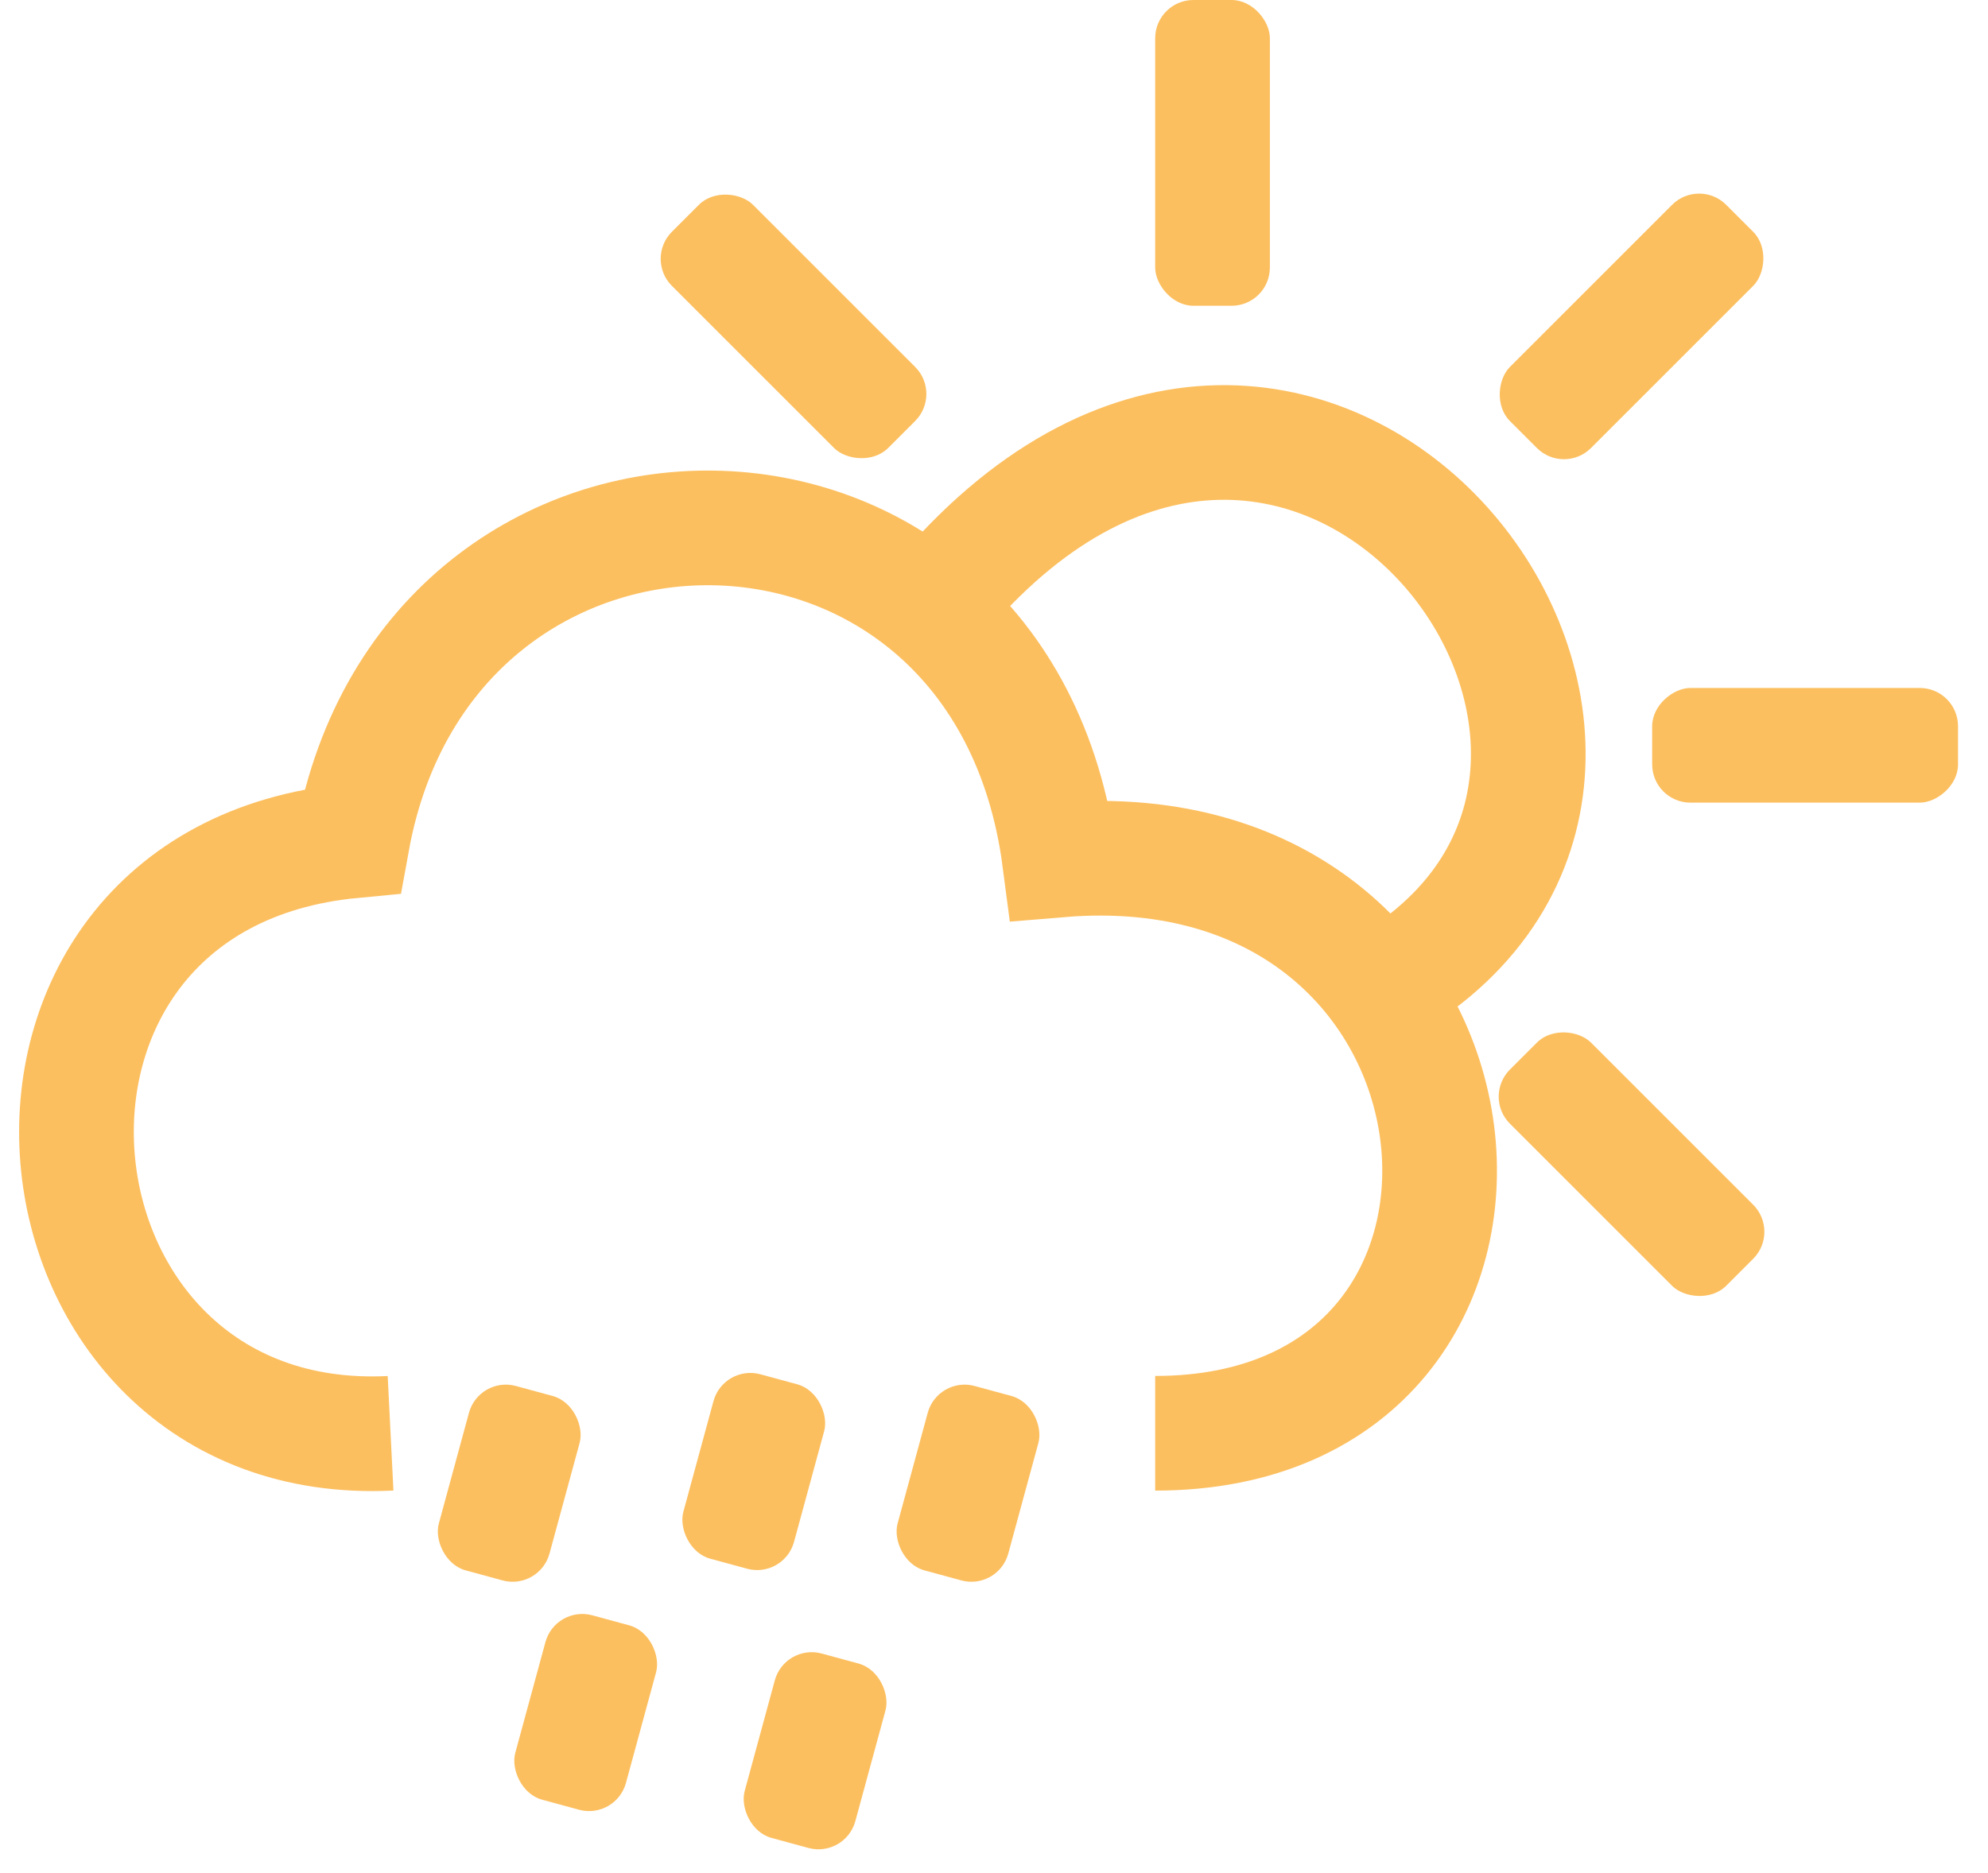 <svg width="52" height="49" viewBox="0 0 52 49" fill="none" xmlns="http://www.w3.org/2000/svg">
<path d="M24.716 15.5C34.216 4.5 45.716 19.5 36.716 25.5" stroke="#FCBF5F" stroke-width="3"/>
<rect x="30.216" width="3" height="8" rx="1" fill="#FCBF5F"/>
<rect x="16.867" y="6.772" width="3" height="8" rx="1" transform="rotate(-45 16.867 6.772)" fill="#FCBF5F"/>
<rect x="51.216" y="18" width="3" height="8" rx="1" transform="rotate(90 51.216 18)" fill="#FCBF5F"/>
<rect x="44.444" y="4.651" width="3" height="8" rx="1" transform="rotate(45 44.444 4.651)" fill="#FCBF5F"/>
<rect x="38.787" y="28.692" width="3" height="8" rx="1" transform="rotate(-45 38.787 28.692)" fill="#FCBF5F"/>
<path d="M10.216 37.5C0.216 38 -1.284 23 9.216 22C11.216 11 26.216 11 27.716 22.5C39.716 21.5 41.216 37.5 30.216 37.5" stroke="#FCBF5F" stroke-width="3"/>
<rect x="18.925" y="35.694" width="3" height="5" rx="1" transform="rotate(15.223 18.925 35.694)" fill="#FCBF5F"/>
<rect x="12.529" y="36" width="3" height="5" rx="1" transform="rotate(15.223 12.529 36)" fill="#FCBF5F"/>
<rect x="24.529" y="36" width="3" height="5" rx="1" transform="rotate(15.223 24.529 36)" fill="#FCBF5F"/>
<rect x="14.529" y="42" width="3" height="5" rx="1" transform="rotate(15.223 14.529 42)" fill="#FCBF5F"/>
<rect x="20.529" y="43" width="3" height="5" rx="1" transform="rotate(15.223 20.529 43)" fill="#FCBF5F"/>
</svg>
